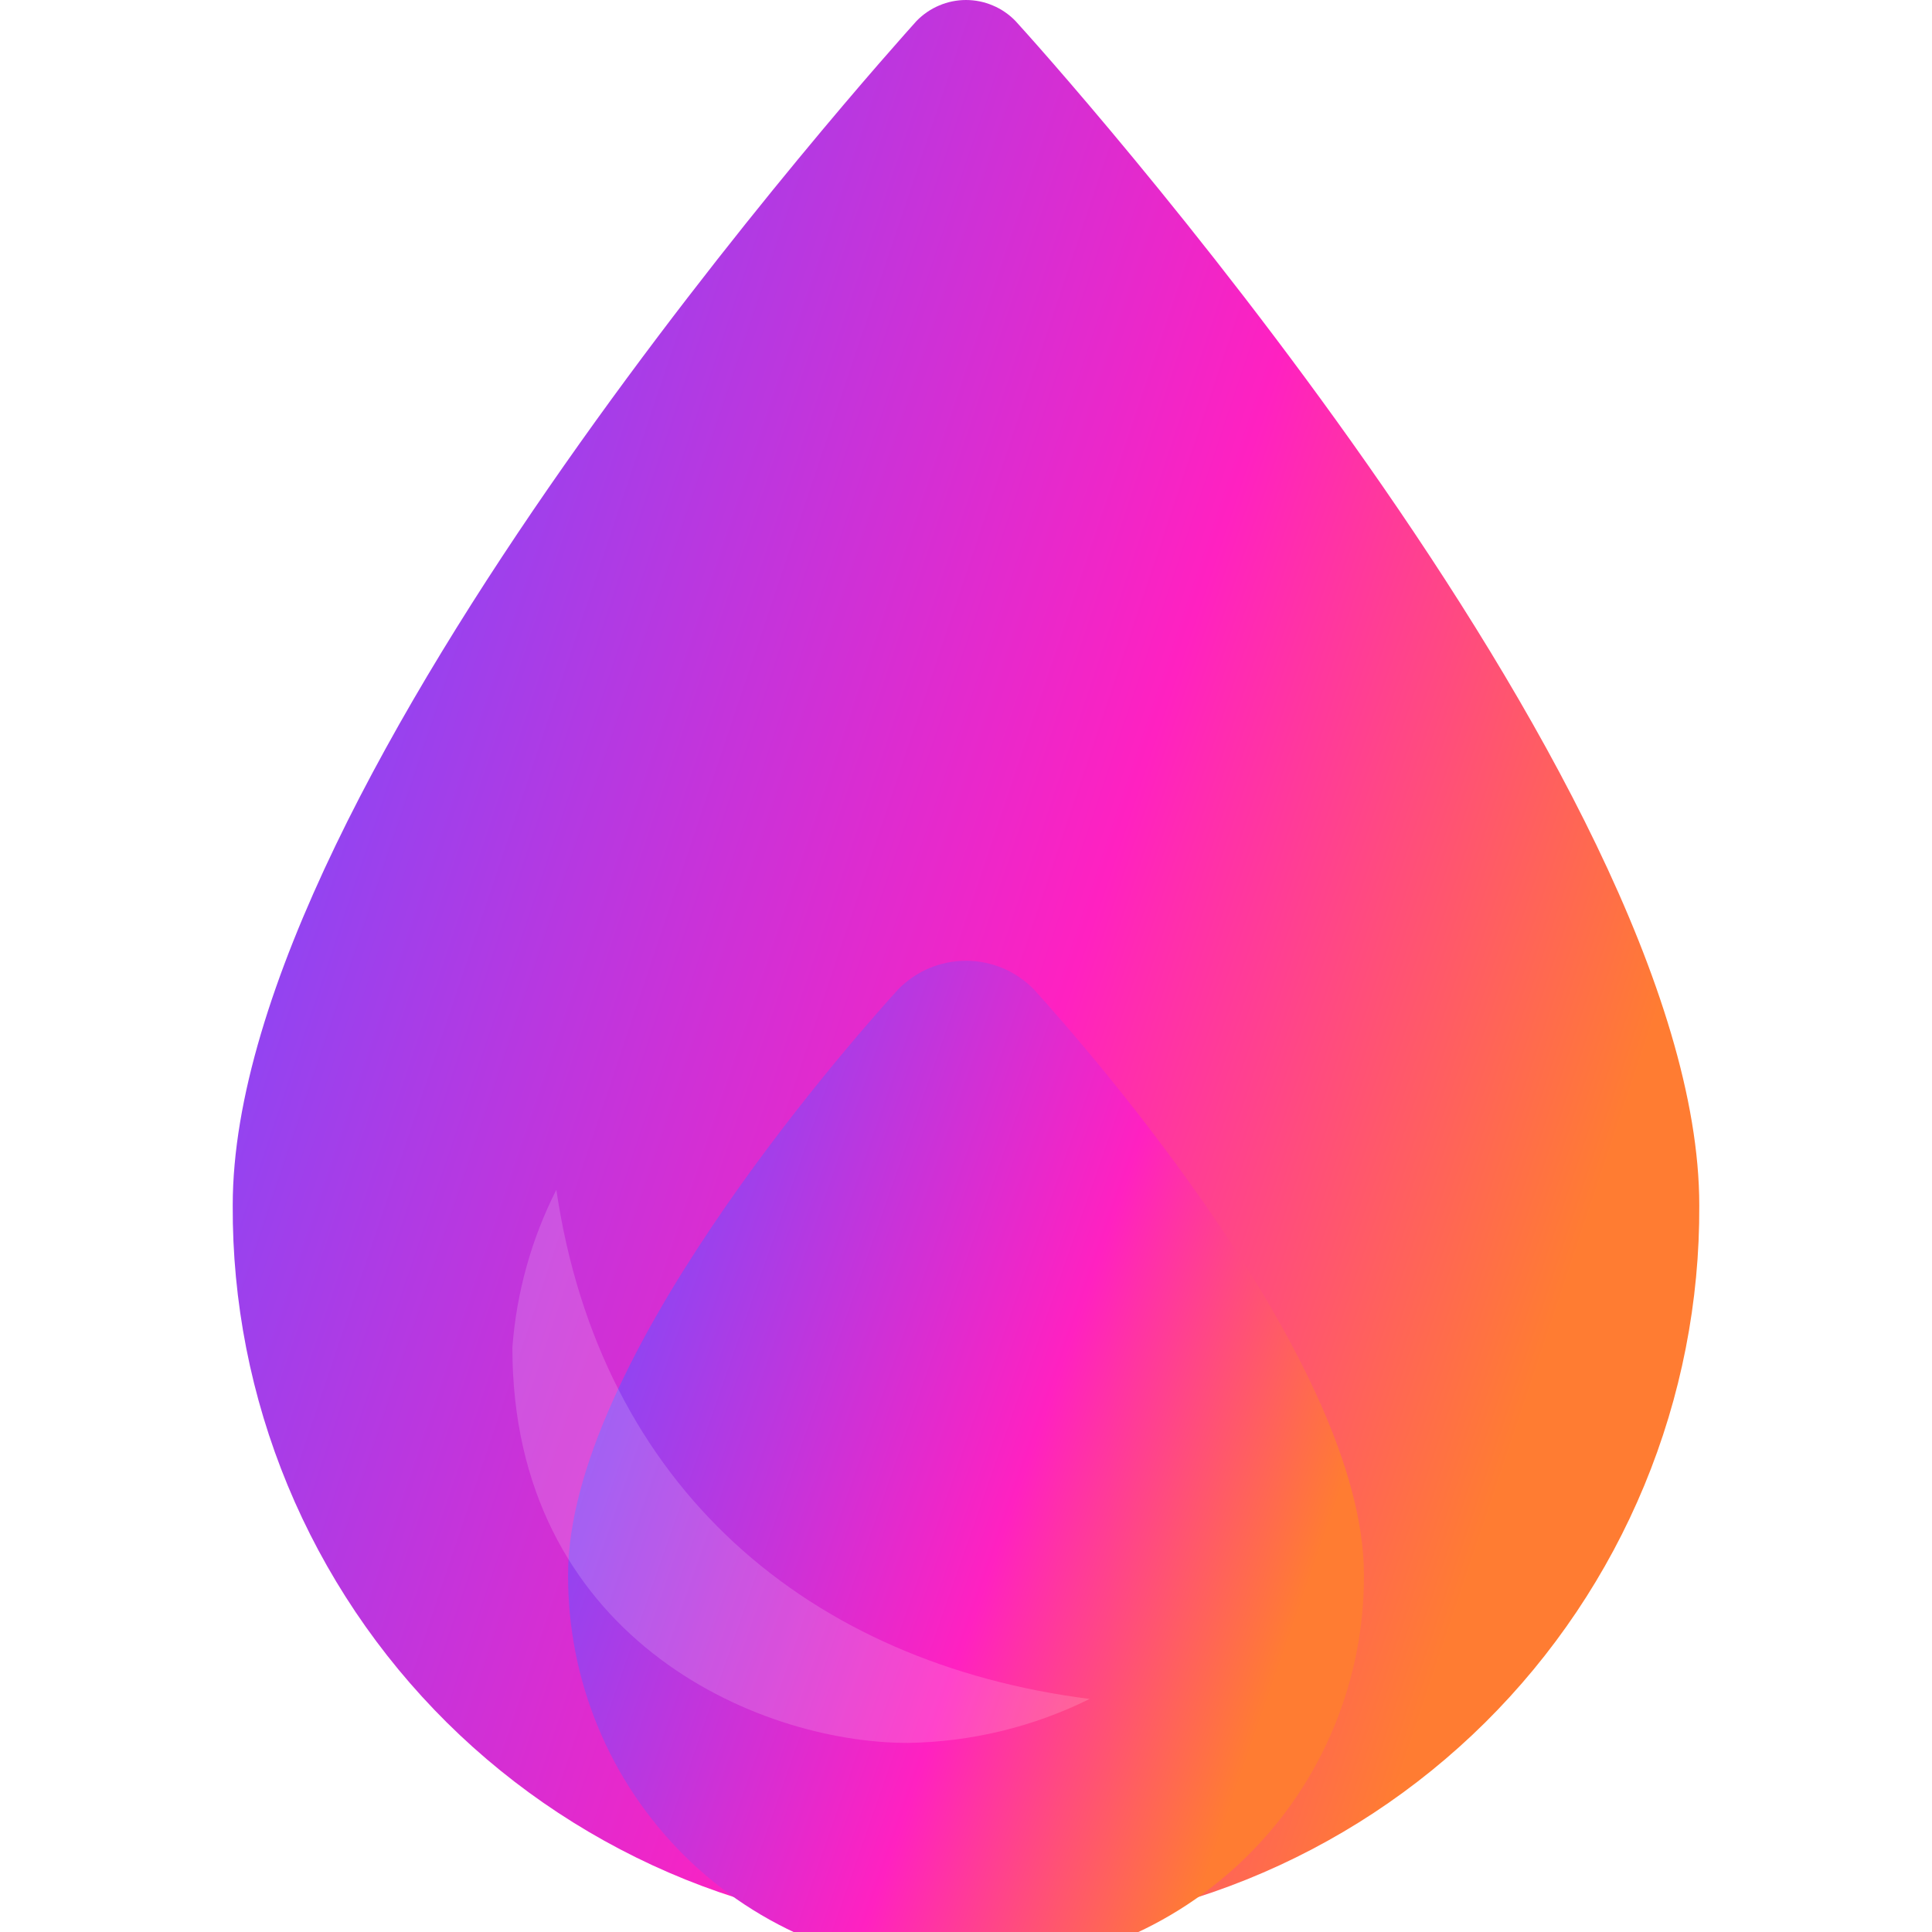<svg width="24" height="24" viewBox="0 0 24 24" fill="none" xmlns="http://www.w3.org/2000/svg">
<g clip-path="url(#clip0_202_1006)">
<path d="M12 23.999C10.806 24.016 9.621 23.794 8.514 23.348C7.407 22.901 6.399 22.238 5.551 21.398C4.703 20.557 4.031 19.556 3.574 18.453C3.117 17.35 2.885 16.167 2.891 14.973C2.891 9.69 11.04 0.647 11.386 0.26C11.466 0.178 11.562 0.112 11.667 0.068C11.772 0.023 11.886 0 12 0C12.114 0 12.228 0.023 12.333 0.068C12.439 0.112 12.534 0.178 12.614 0.26C12.961 0.638 21.109 9.686 21.109 14.973C21.115 16.167 20.883 17.35 20.426 18.453C19.969 19.556 19.297 20.557 18.449 21.398C17.601 22.238 16.594 22.901 15.486 23.348C14.379 23.794 13.194 24.016 12 23.999Z" fill="url(#paint0_linear_202_1006)"/>
<g filter="url(#filter0_i_202_1006)">
<path d="M12 22.464C11.352 22.473 10.708 22.352 10.107 22.109C9.506 21.866 8.959 21.506 8.499 21.049C8.039 20.592 7.674 20.049 7.427 19.449C7.179 18.85 7.054 18.207 7.057 17.559C7.057 14.945 10.47 11.048 11.155 10.293C11.265 10.18 11.396 10.09 11.541 10.028C11.686 9.967 11.842 9.935 12 9.935C12.158 9.935 12.314 9.967 12.459 10.028C12.604 10.09 12.736 10.18 12.845 10.293C13.53 11.048 16.943 14.946 16.943 17.559C16.947 18.207 16.821 18.85 16.573 19.449C16.326 20.049 15.961 20.592 15.501 21.049C15.041 21.506 14.494 21.866 13.893 22.109C13.292 22.352 12.648 22.473 12 22.464Z" fill="url(#paint1_linear_202_1006)"/>
</g>
<g filter="url(#filter1_i_202_1006)">
<path d="M11.276 19.651C9.378 19.651 6.365 18.318 6.365 14.74C6.416 14.057 6.601 13.391 6.911 12.78C7.457 16.48 10.048 18.662 13.536 19.105C12.833 19.453 12.061 19.64 11.276 19.651Z" fill="white" fill-opacity="0.16"/>
</g>
</g>
<defs>
<filter id="filter0_i_202_1006" x="7.057" y="9.935" width="9.886" height="14.53" filterUnits="userSpaceOnUse" color-interpolation-filters="sRGB">
<feFlood flood-opacity="0" result="BackgroundImageFix"/>
<feBlend mode="normal" in="SourceGraphic" in2="BackgroundImageFix" result="shape"/>
<feColorMatrix in="SourceAlpha" type="matrix" values="0 0 0 0 0 0 0 0 0 0 0 0 0 0 0 0 0 0 127 0" result="hardAlpha"/>
<feOffset dy="2"/>
<feGaussianBlur stdDeviation="1"/>
<feComposite in2="hardAlpha" operator="arithmetic" k2="-1" k3="1"/>
<feColorMatrix type="matrix" values="0 0 0 0 1 0 0 0 0 1 0 0 0 0 1 0 0 0 0.4 0"/>
<feBlend mode="normal" in2="shape" result="effect1_innerShadow_202_1006"/>
</filter>
<filter id="filter1_i_202_1006" x="6.365" y="12.78" width="7.171" height="8.871" filterUnits="userSpaceOnUse" color-interpolation-filters="sRGB">
<feFlood flood-opacity="0" result="BackgroundImageFix"/>
<feBlend mode="normal" in="SourceGraphic" in2="BackgroundImageFix" result="shape"/>
<feColorMatrix in="SourceAlpha" type="matrix" values="0 0 0 0 0 0 0 0 0 0 0 0 0 0 0 0 0 0 127 0" result="hardAlpha"/>
<feOffset dy="2"/>
<feGaussianBlur stdDeviation="1"/>
<feComposite in2="hardAlpha" operator="arithmetic" k2="-1" k3="1"/>
<feColorMatrix type="matrix" values="0 0 0 0 1 0 0 0 0 1 0 0 0 0 1 0 0 0 0.4 0"/>
<feBlend mode="normal" in2="shape" result="effect1_innerShadow_202_1006"/>
</filter>
<linearGradient id="paint0_linear_202_1006" x1="3.167" y1="4" x2="21.417" y2="10.126" gradientUnits="userSpaceOnUse">
<stop stop-color="#724EFF"/>
<stop offset="0.635" stop-color="#FF21C1"/>
<stop offset="1" stop-color="#FF7C32"/>
</linearGradient>
<linearGradient id="paint1_linear_202_1006" x1="7.207" y1="12.023" x2="17.03" y2="15.45" gradientUnits="userSpaceOnUse">
<stop stop-color="#724EFF"/>
<stop offset="0.635" stop-color="#FF21C1"/>
<stop offset="1" stop-color="#FF7C32"/>
</linearGradient>
<clipPath id="clip0_202_1006">
<rect width="24" height="24" fill="white"/>
</clipPath>
</defs>
</svg>
